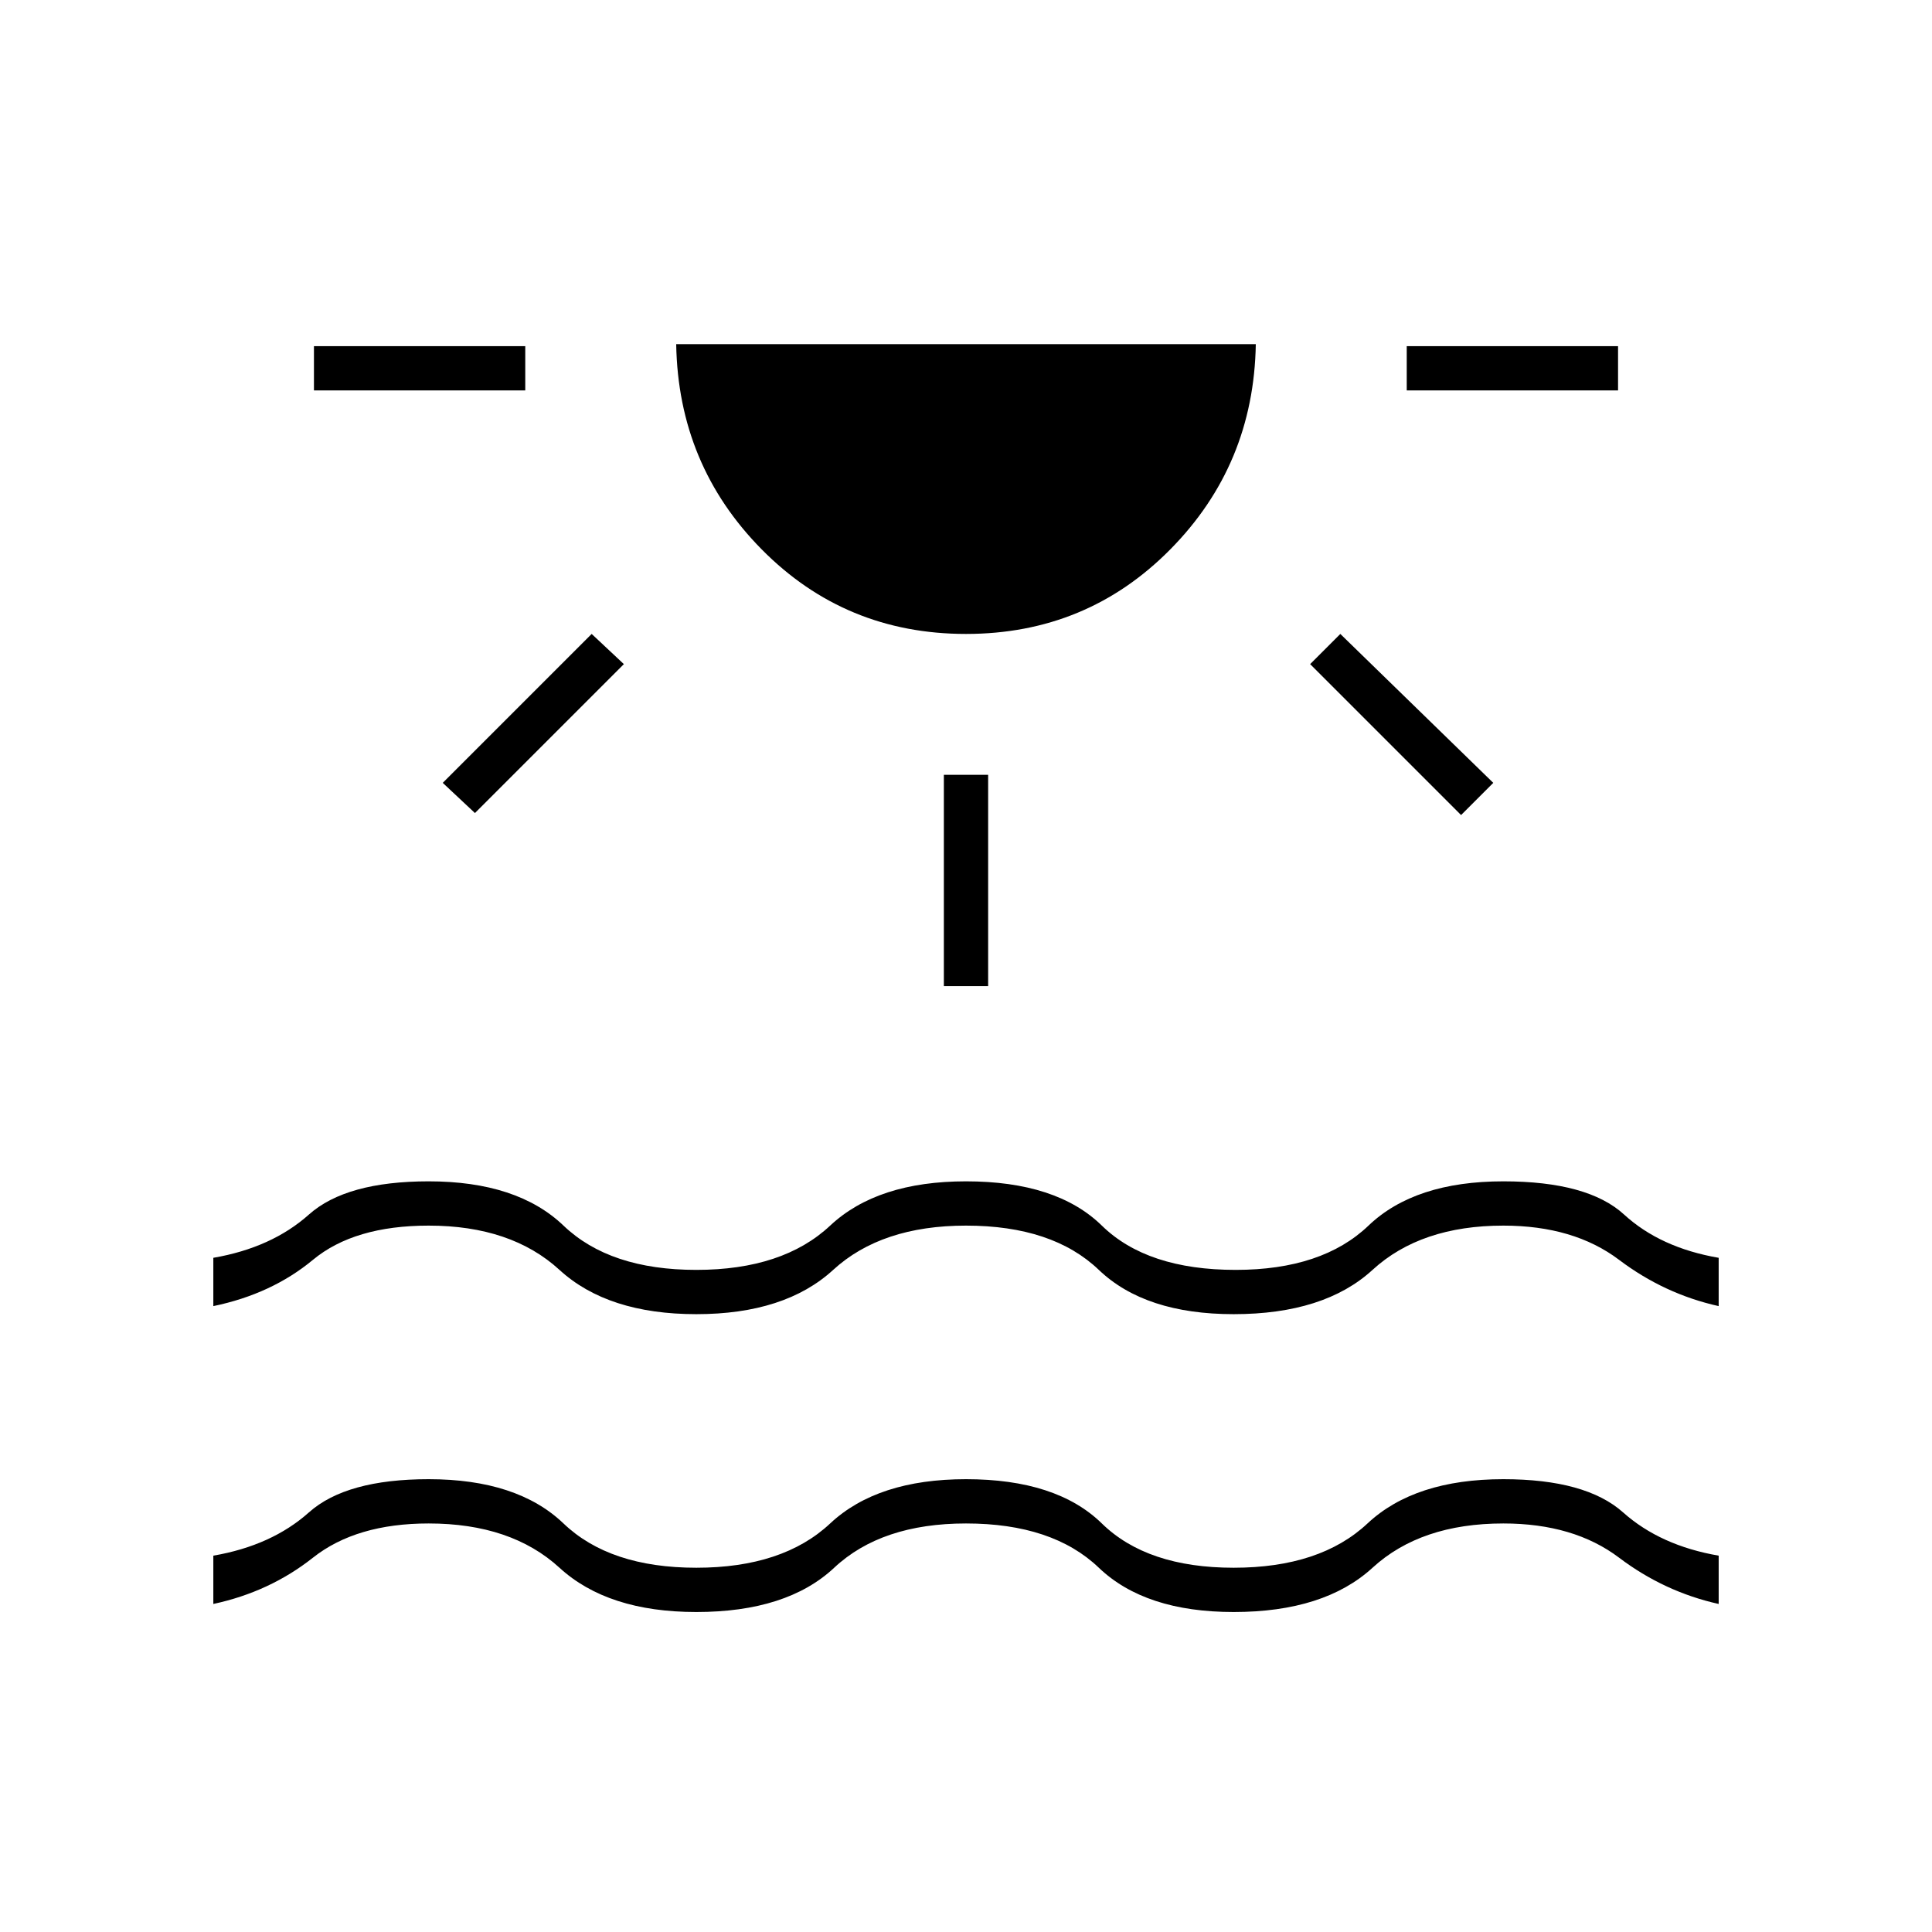 <svg xmlns="http://www.w3.org/2000/svg" height="48" width="48"><path d="M7.8 9.7V8.6h5.25v1.1Zm4 10.5-.8-.75 3.7-3.7.8.75ZM24 15.75q-3 0-5.075-2.1T16.8 8.55h14.4q-.05 3-2.125 5.1Q27 15.75 24 15.75Zm-.55 8.75v-5.25h1.1v5.25Zm12.85-4.25-3.75-3.75.75-.75 3.8 3.7ZM34.95 9.7V8.6h5.25v1.1ZM5.3 39.85v-1.2q1.45-.25 2.375-1.075t2.975-.825q2.2 0 3.35 1.1t3.3 1.1q2.15 0 3.325-1.1 1.175-1.1 3.375-1.1 2.25 0 3.375 1.1t3.275 1.1q2.15 0 3.325-1.1 1.175-1.1 3.375-1.1 2.05 0 2.975.825.925.825 2.375 1.075v1.2q-1.35-.3-2.475-1.15-1.125-.85-2.875-.85-2.05 0-3.25 1.1-1.2 1.1-3.45 1.1-2.2 0-3.35-1.1t-3.3-1.1q-2.1 0-3.275 1.1-1.175 1.1-3.425 1.1-2.2 0-3.4-1.1-1.2-1.1-3.25-1.1-1.8 0-2.875.85T5.3 39.85Zm0-7.4v-1.2q1.45-.25 2.375-1.075t2.975-.825q2.2 0 3.35 1.1t3.3 1.1q2.15 0 3.325-1.1 1.175-1.1 3.375-1.1 2.25 0 3.375 1.1t3.325 1.1q2.15 0 3.3-1.1t3.35-1.1q2.1 0 3 .825.9.825 2.35 1.075v1.2q-1.35-.3-2.475-1.15-1.125-.85-2.875-.85-2.05 0-3.25 1.1-1.2 1.1-3.45 1.1-2.2 0-3.35-1.1t-3.3-1.1q-2.1 0-3.3 1.1-1.2 1.1-3.4 1.1t-3.4-1.1q-1.2-1.1-3.25-1.1-1.85 0-2.875.85T5.3 32.45Z"/></svg>